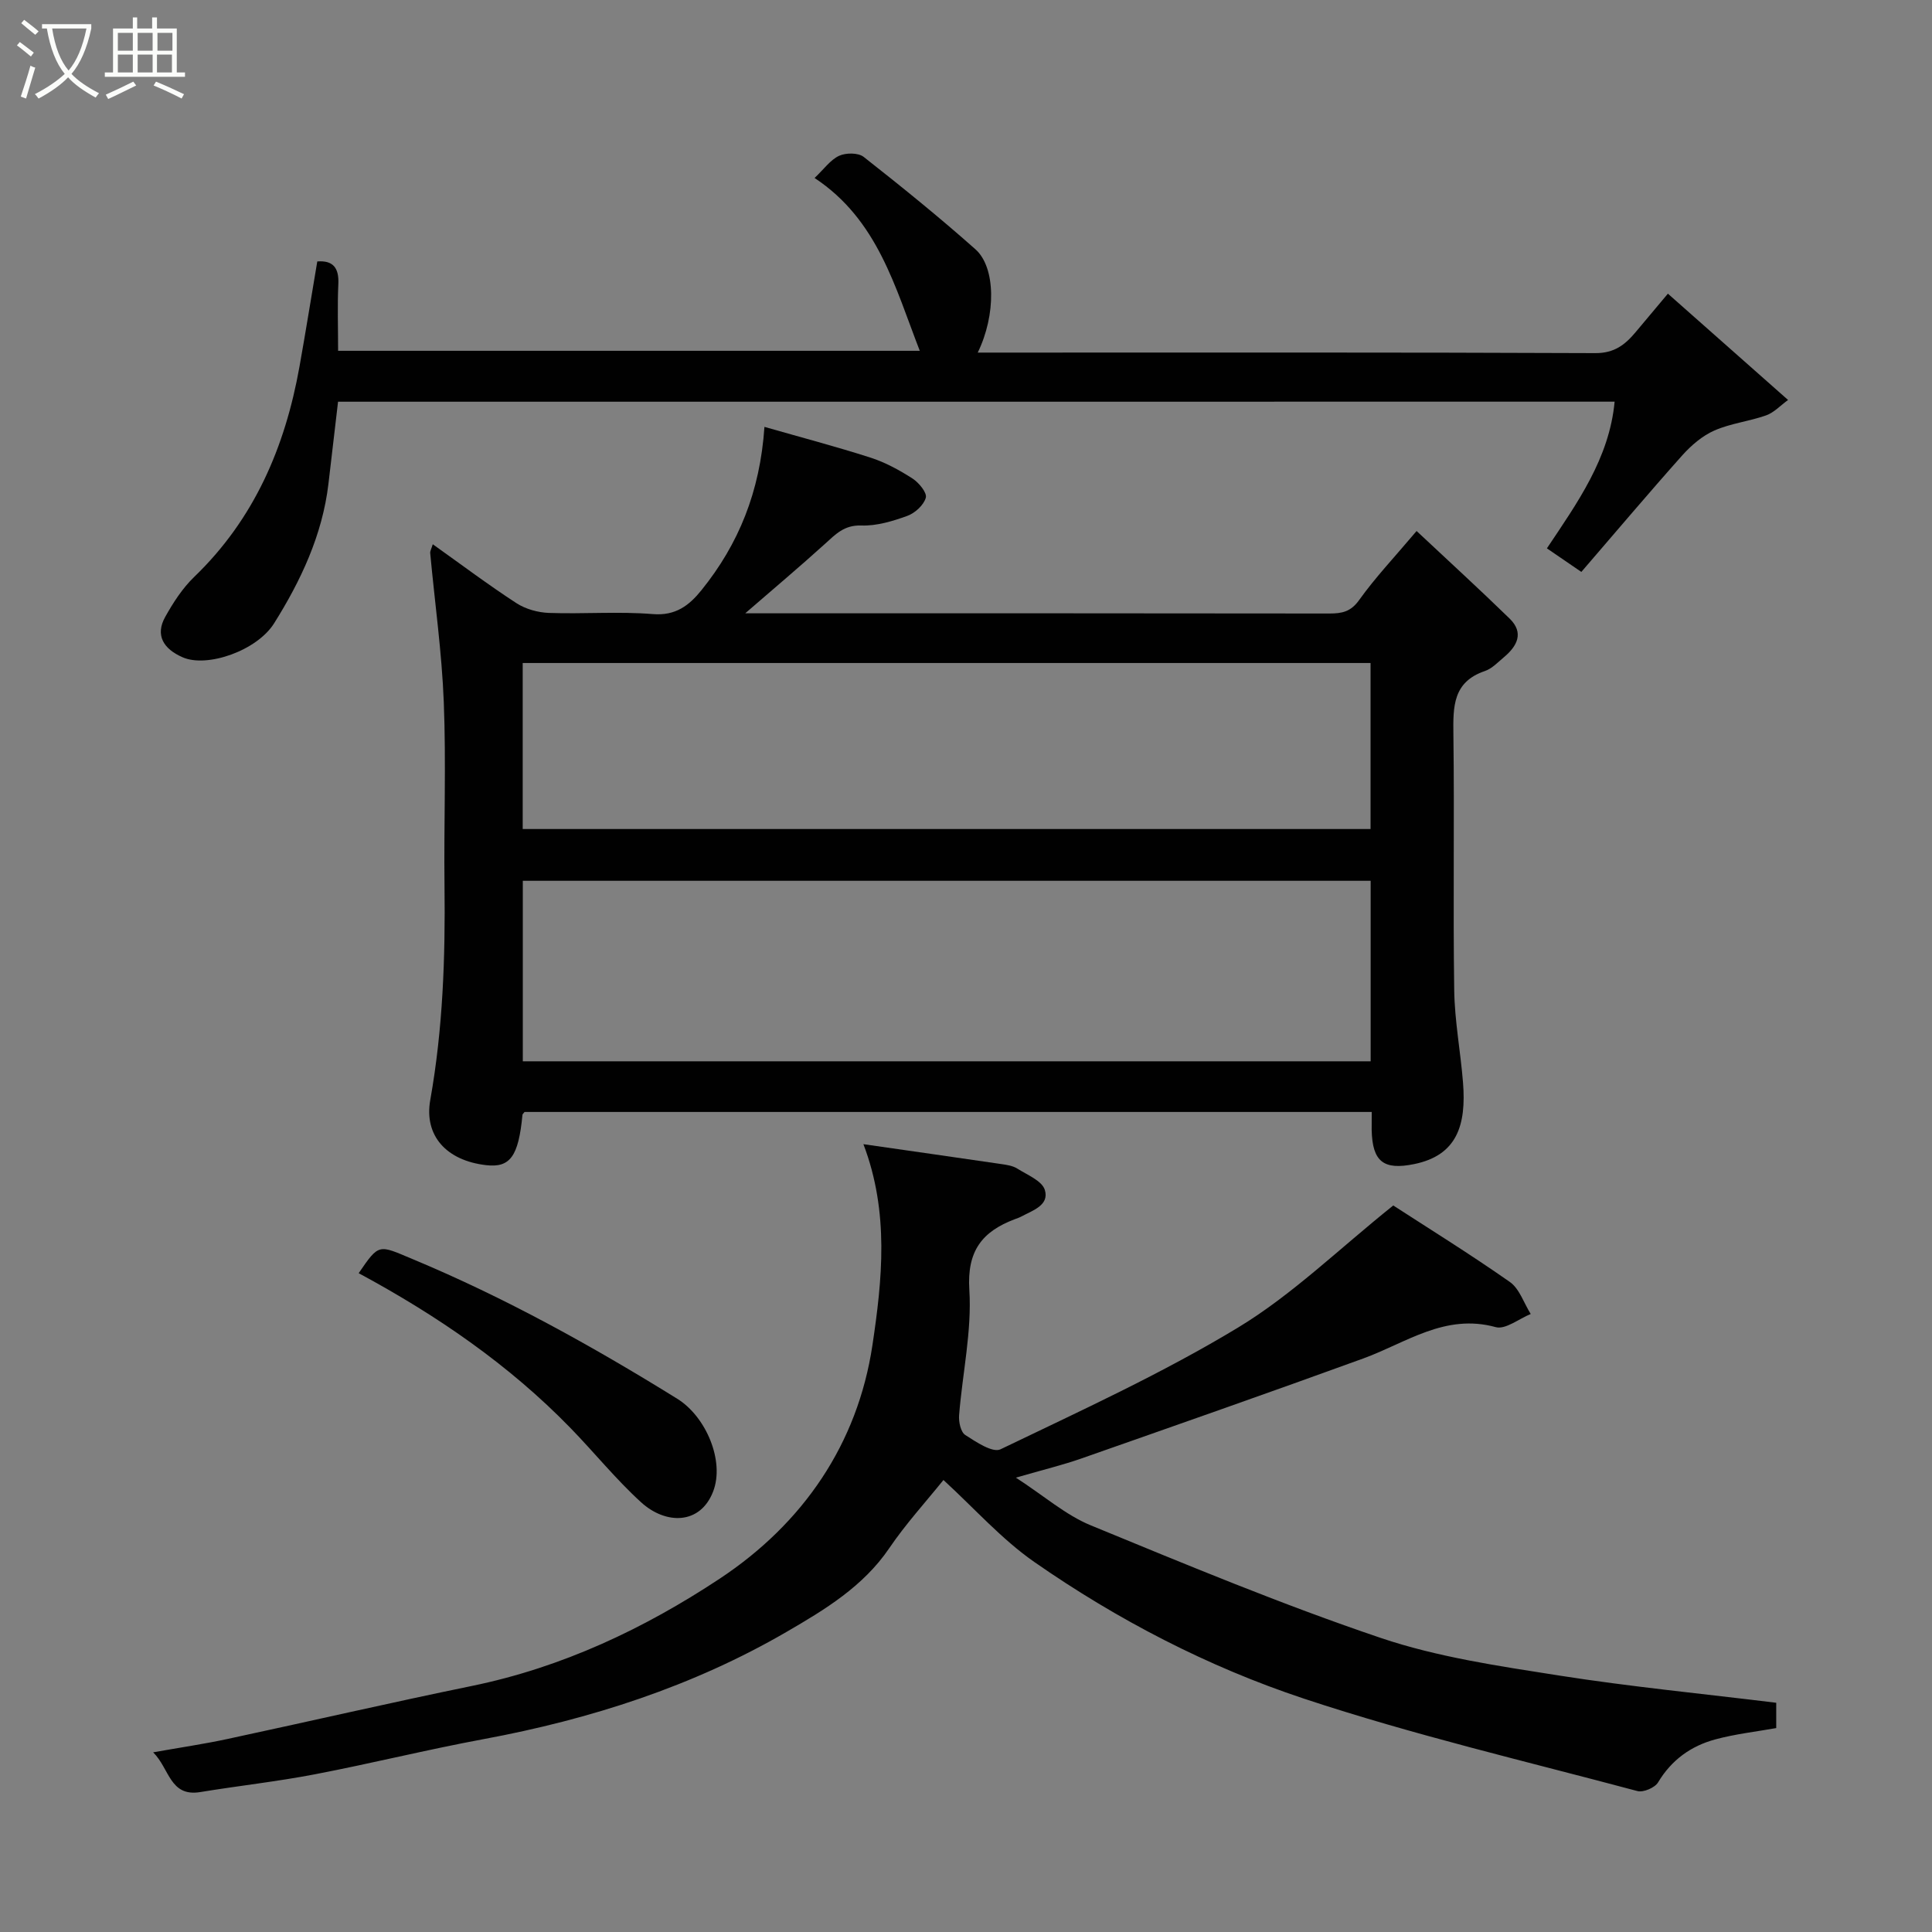 <svg enable-background="new 0 0 400 400" viewBox="0 0 400 400" xmlns="http://www.w3.org/2000/svg"><rect x="0" y="0" width="400" height="400" fill="#808080" stroke="none"/><path d="m6.4 11.7c-1-.8-1.9-1.6-2.9-2.3l.6-.7c.9.7 1.9 1.4 2.9 2.2zm-2.1 8.3c.7-2.1 1.4-4.2 2-6.4.2.1.6.3 1 .4-.7 2.3-1.3 4.4-1.9 6.4zm3-12.8c-1.1-.9-2.1-1.7-2.9-2.4l.6-.7c1 .8 2 1.5 3 2.4zm1.4-1.3v-.9h10.2v.9c-.9 4.2-2.3 7.3-4.1 9.4 1.3 1.4 3.2 2.7 5.7 4-.2.2-.4.5-.7.9-2.5-1.4-4.4-2.7-5.7-4.2-1.4 1.5-3.5 3-6.1 4.4 0 0 0 0-.1-.1-.3-.4-.5-.7-.7-.8 2.7-1.4 4.7-2.8 6.2-4.2-1.8-2.2-3-5.3-3.7-9.4zm9.2 0h-7.1c.6 3.8 1.7 6.7 3.4 8.7 1.7-2 2.9-4.8 3.7-8.7z" fill="#fbfcfa"/><path d="m31.6 3.6h.9v2.3h4.1v9.1h1.7v.9h-16.6v-.9h1.7v-9.1h4.1v-2.3h.9v2.3h3.1v-2.3zm-4 13.3.6.8c-1.9.9-3.8 1.9-5.8 2.8-.2-.3-.3-.6-.5-.9 2-.9 3.9-1.8 5.7-2.7zm-3.2-10.1v3.7h3.1v-3.7zm0 4.5v3.7h3.1v-3.7zm4.1-4.5v3.7h3.1v-3.7zm0 4.5v3.7h3.1v-3.7zm9.1 9.1c-2.1-1.1-4.1-2-5.8-2.7l.5-.8c2.2.9 4.1 1.8 5.8 2.6zm-1.9-13.6h-3.1v3.7h3.1zm-3.2 4.5v3.7h3.1v-3.7z" fill="#fbfcfa"/><g fill="#010101"><path d="m284 230.22c-59.02 0-117.29 0-175.4 0-.26.34-.42.46-.43.59-.82 8.62-2.55 11.01-7.56 10.42-8.19-.96-12.84-6.09-11.53-13.48 2.62-14.71 3.13-29.51 2.95-44.4-.15-12.66.35-25.34-.15-37.99-.4-10.3-1.86-20.56-2.81-30.84-.04-.43.24-.88.53-1.84 5.9 4.2 11.47 8.39 17.31 12.19 1.91 1.24 4.47 1.95 6.76 2.03 7.16.25 14.36-.34 21.48.24 4.74.39 7.54-1.8 10.08-4.95 7.68-9.52 12.13-20.37 13.04-33.81 7.54 2.16 14.82 4.07 21.97 6.37 3.05.98 5.97 2.58 8.68 4.32 1.32.85 3.04 2.94 2.76 3.97-.42 1.53-2.24 3.19-3.84 3.77-3.03 1.1-6.34 2.1-9.5 1.99-3.57-.13-5.36 1.83-7.59 3.85-5.19 4.7-10.55 9.21-16.46 14.33h4.49c38.83 0 77.65-.02 116.48.04 2.59 0 4.41-.36 6.14-2.79 3.33-4.66 7.3-8.85 11.89-14.29 6.56 6.15 13.01 12.04 19.26 18.13 3.03 2.95 1.56 5.7-1.17 7.99-1.25 1.05-2.48 2.37-3.95 2.87-6.64 2.25-6.59 7.38-6.52 13.09.23 17.66-.09 35.33.17 52.99.09 6.37 1.31 12.72 1.82 19.1.71 8.89-1.27 15.09-10.1 16.9-6.34 1.3-8.67-.49-8.81-7.07-.01-1.12.01-2.25.01-3.72zm-.22-47.86c-58.8 0-117.16 0-175.54 0v37.37h175.54c0-12.53 0-24.79 0-37.37zm-175.56-10.72h175.54c0-11.62 0-22.89 0-34.37-58.6 0-116.97 0-175.54 0z"/><path d="m31.71 362.8c5.61-1 10.55-1.72 15.42-2.77 16.87-3.62 33.69-7.51 50.6-10.98 18.66-3.84 35.58-11.82 51.26-22.19 17.3-11.45 28.57-27.91 31.64-48.37 2.01-13.44 3.52-27.47-1.87-41.6 10 1.44 19.32 2.76 28.64 4.13 1.11.16 2.32.35 3.23.93 2.07 1.31 5.11 2.52 5.69 4.41.97 3.16-2.49 4.24-4.85 5.5-.43.23-.9.39-1.36.56-6.75 2.55-9.93 6.55-9.42 14.62.54 8.57-1.43 17.3-2.12 25.97-.11 1.37.34 3.49 1.28 4.09 2.23 1.44 5.67 3.75 7.3 2.96 16.6-7.99 33.45-15.69 49.17-25.2 11.23-6.8 20.86-16.25 32.14-25.28 7.06 4.58 15.76 9.97 24.13 15.83 2.01 1.41 2.91 4.38 4.33 6.64-2.43.98-5.23 3.27-7.24 2.72-10.5-2.89-18.52 3.24-27.41 6.48-19.41 7.06-38.91 13.88-58.4 20.72-3.82 1.34-7.77 2.29-13.54 3.96 5.86 3.8 10.31 7.74 15.49 9.87 19.86 8.17 39.73 16.45 60.06 23.32 11.79 3.98 24.4 5.81 36.78 7.76 14.87 2.34 29.89 3.79 45.09 5.66v5.24c-4.13.74-8.47 1.22-12.64 2.35-5.02 1.36-9.05 4.25-11.83 8.9-.66 1.1-3.05 2.12-4.27 1.79-23.09-6.17-46.43-11.63-69.09-19.15-19.82-6.58-38.53-16.28-55.75-28.26-6.8-4.73-12.43-11.12-18.84-16.99-3.66 4.55-7.81 9.09-11.23 14.13-5.38 7.92-13.36 12.73-21.16 17.26-19.46 11.32-40.69 18.15-62.83 22.26-11.69 2.17-23.24 5.04-34.92 7.28-7.86 1.51-15.83 2.38-23.73 3.68-6.32 1.03-6.34-4.86-9.75-8.23z"/><path d="m69.99 83.17c-.67 5.73-1.33 11.36-1.99 17-1.25 10.6-5.74 20.1-11.25 28.88-3.56 5.67-13.86 9.25-18.93 7.04-4.06-1.77-5.69-4.63-3.63-8.34 1.66-2.98 3.59-5.97 6.02-8.31 12.43-11.97 18.81-26.87 21.79-43.51 1.29-7.22 2.45-14.47 3.69-21.8 3.23-.25 4.52 1.28 4.36 4.68-.21 4.48-.05 8.97-.05 13.82h120.43c-5.12-13.17-8.69-27.13-21.78-35.78 1.97-1.87 3.28-3.76 5.07-4.59 1.41-.65 3.96-.66 5.09.22 7.87 6.18 15.66 12.49 23.14 19.13 4.23 3.75 4.28 13.6.48 21.39h4.39c41.16 0 82.32-.07 123.48.11 3.92.02 6.14-1.73 8.31-4.31 2.2-2.62 4.39-5.24 6.71-8 8.27 7.32 16.16 14.3 24.88 22.01-1.59 1.15-2.91 2.61-4.55 3.19-3.5 1.24-7.33 1.65-10.7 3.13-2.49 1.09-4.79 3.07-6.64 5.13-6.97 7.81-13.72 15.82-20.91 24.15-2.78-1.9-4.82-3.3-7.13-4.88 6.24-9.36 12.92-18.59 14.02-30.37-87.81.01-175.77.01-264.3.01z"/><path d="m74.26 263.6c4.27-6.25 4.11-5.87 11.11-2.94 19.17 7.99 37.23 18.01 54.85 28.94 5.96 3.7 9.85 12.9 7.43 19.19-2.67 6.93-9.81 6.89-14.91 2.25-5.24-4.77-9.73-10.36-14.69-15.45-12.68-13.02-27.47-23.19-43.79-31.99z"/></g></svg>
